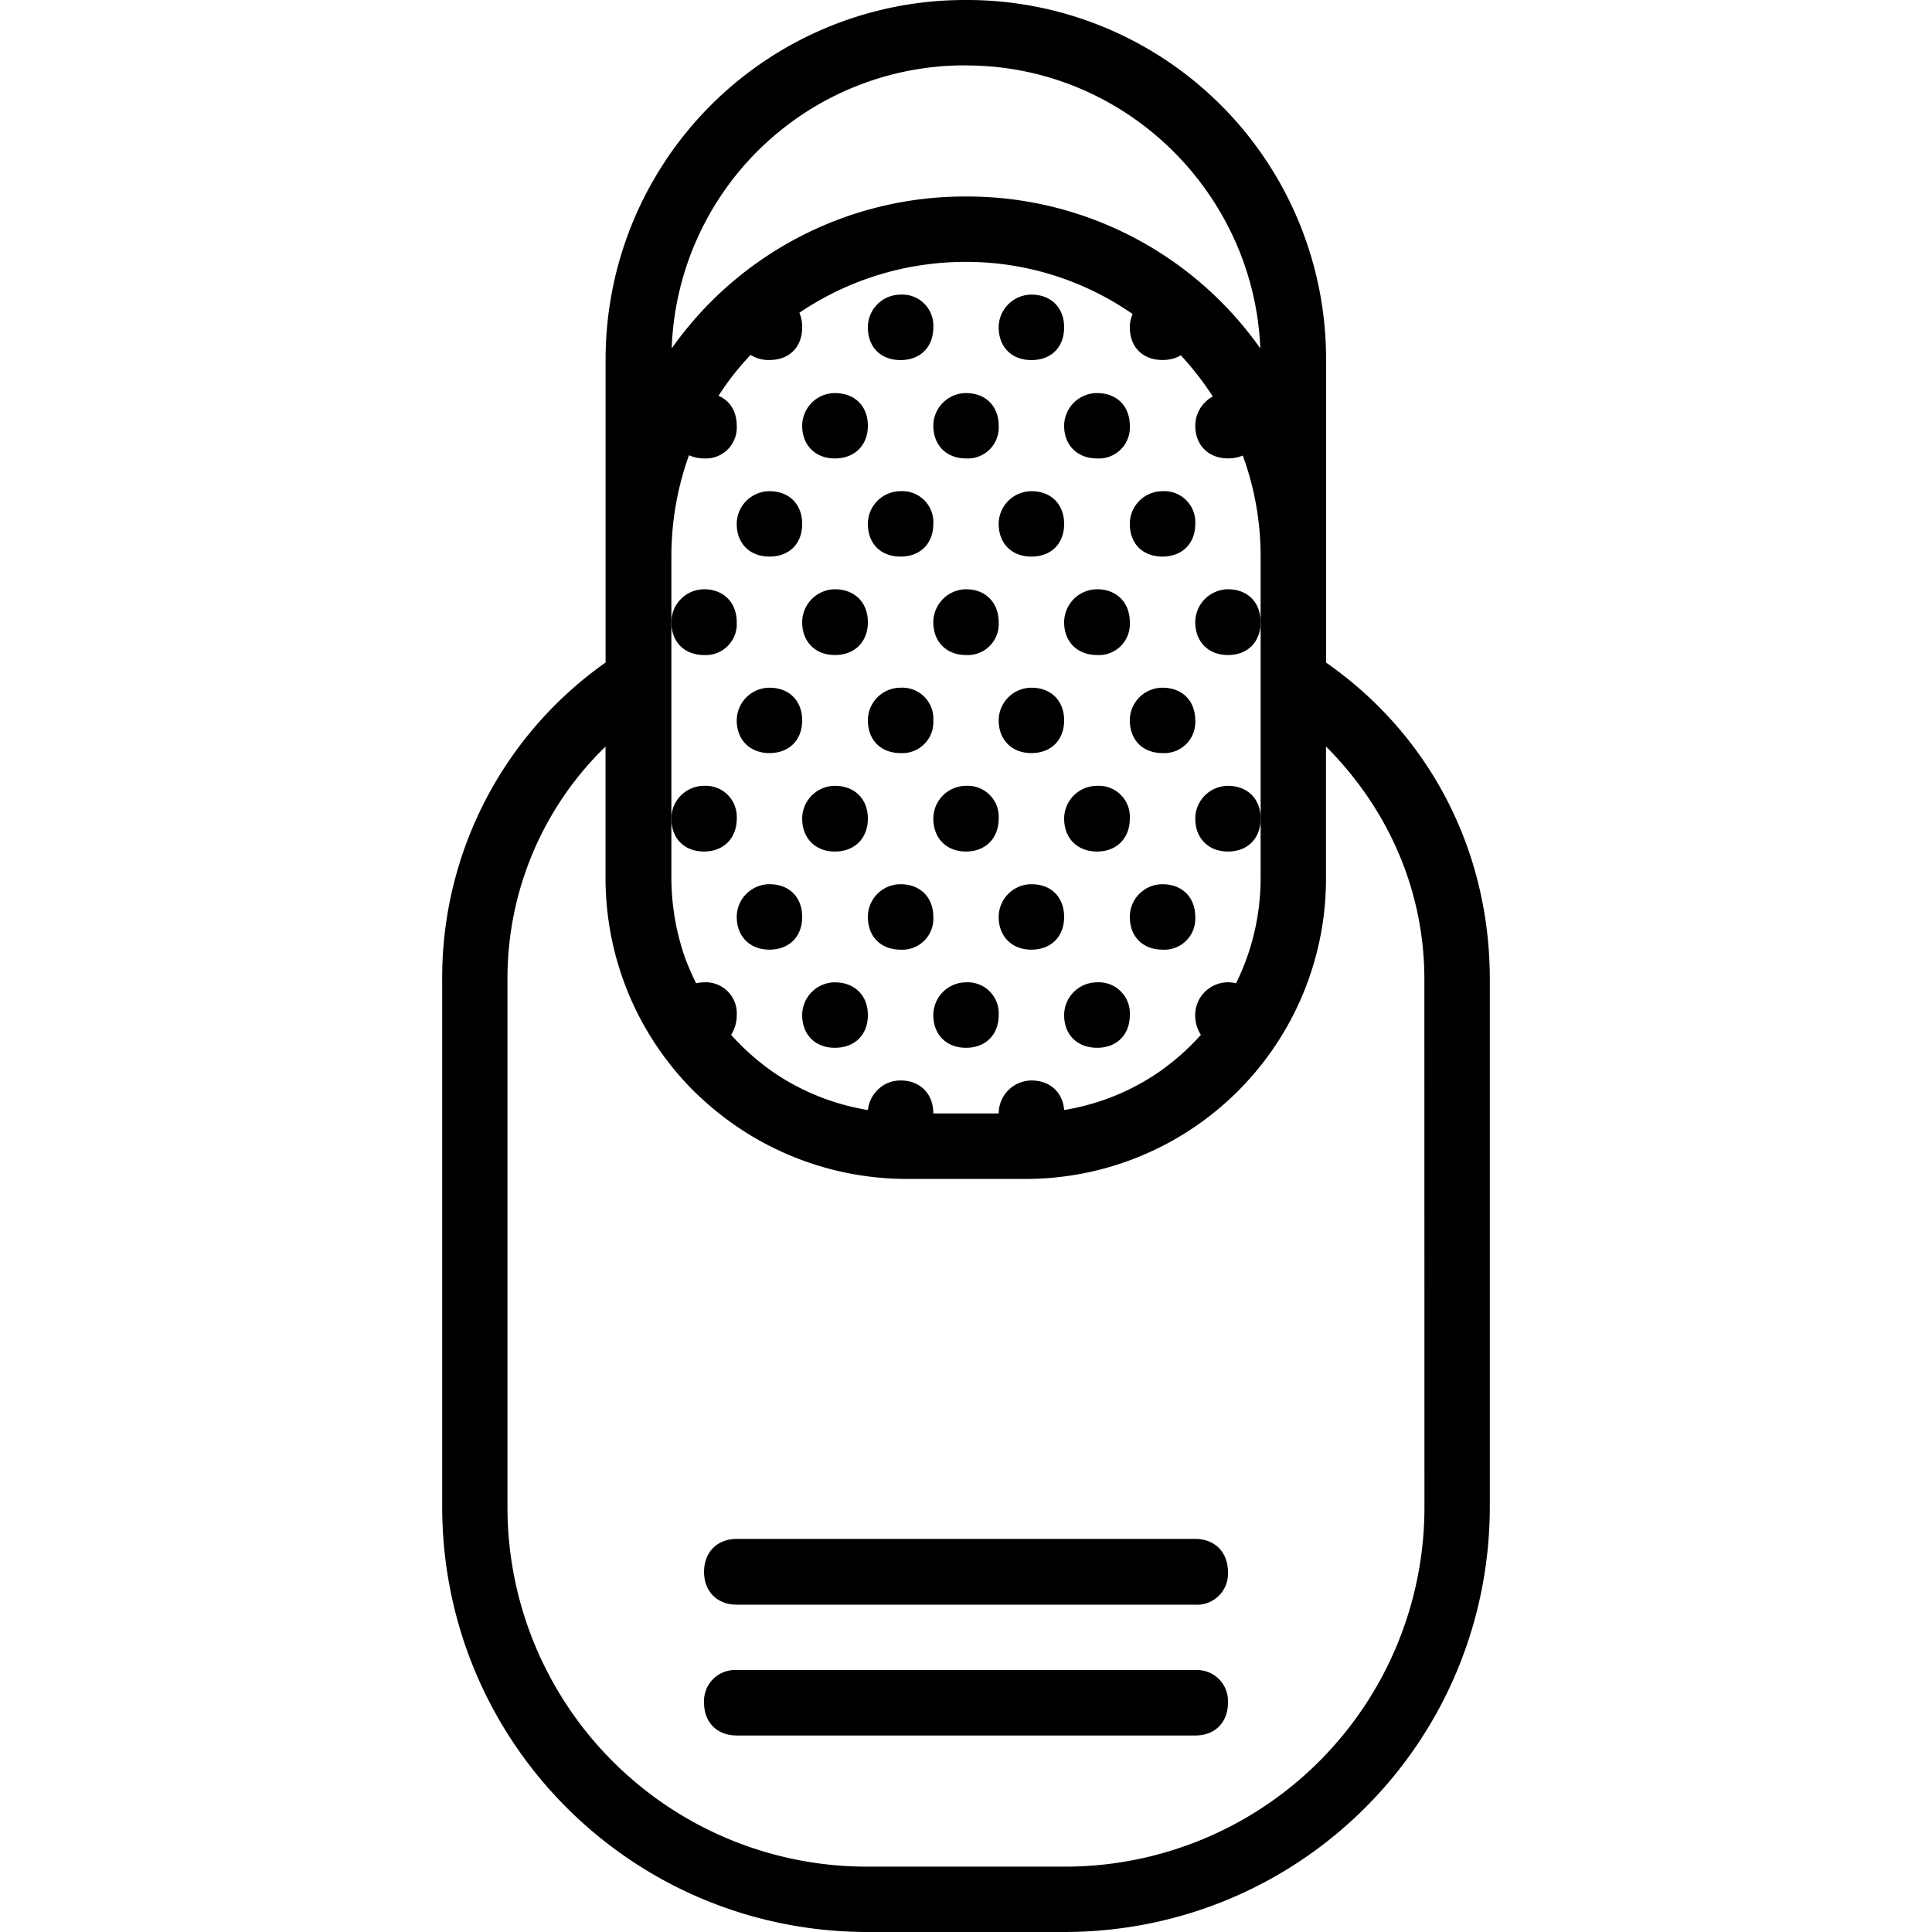 <svg xmlns="http://www.w3.org/2000/svg" width="32" height="32" viewBox="0 0 24 24">
    <path d="M14.848 20.746H9.152a.385.385 0 0 0-.406.406c0 .246.164.407.406.407h5.696c.242 0 .406-.16.406-.407a.385.385 0 0 0-.406-.406zm0 0M14.848 19.117H9.152c-.242 0-.406.164-.406.41 0 .243.164.407.406.407h5.696a.385.385 0 0 0 .406-.407c0-.246-.164-.41-.406-.41zm0 0"/>
    <path d="M16.473 8.23V4.473A4.46 4.46 0 0 0 12 0a4.463 4.463 0 0 0-4.477 4.473V8.23a4.788 4.788 0 0 0-2.03 3.934v6.547C5.492 21.64 7.851 24 10.78 24h2.438c2.93 0 5.289-2.36 5.289-5.29v-6.546c0-1.586-.735-3.027-2.035-3.934zm-1.118 3.985a.408.408 0 0 0-.508.395c0 .097.028.18.071.245-.16.18-.344.34-.543.477a2.91 2.91 0 0 1-1.156.457c-.016-.219-.176-.367-.406-.367a.411.411 0 0 0-.407.41h-.812c0-.246-.164-.41-.406-.41-.231 0-.387.18-.407.367a2.91 2.91 0 0 1-1.156-.457 3.007 3.007 0 0 1-.543-.477.446.446 0 0 0 .07-.246.385.385 0 0 0-.406-.406.394.394 0 0 0-.098.012c-.05-.098-.093-.2-.132-.3a3.025 3.025 0 0 1-.176-1.012V6.913c0-.441.078-.867.219-1.258.054.024.117.04.187.04a.385.385 0 0 0 .406-.407c0-.18-.086-.312-.226-.371.117-.184.25-.352.398-.508a.412.412 0 0 0 .235.063c.246 0 .406-.16.406-.407a.447.447 0 0 0-.035-.18c.59-.398 1.3-.632 2.07-.632.77 0 1.484.242 2.07.648a.4.4 0 0 0-.035.164c0 .247.16.407.406.407.086 0 .164-.02.227-.059.148.16.281.332.398.512a.415.415 0 0 0-.218.363c0 .242.164.406.406.406a.466.466 0 0 0 .184-.035c.144.39.222.817.222 1.254v3.988c0 .473-.11.918-.305 1.313zM12 .813c1.984 0 3.578 1.59 3.656 3.515A4.457 4.457 0 0 0 12 2.441a4.457 4.457 0 0 0-3.656 1.887A3.643 3.643 0 0 1 12 .812zm5.695 17.898a4.464 4.464 0 0 1-4.476 4.477H10.78a4.464 4.464 0 0 1-4.476-4.477v-6.547a4.01 4.01 0 0 1 1.218-2.89v1.628c0 1.036.418 1.973 1.094 2.649.043.043.086.082.133.125a3.752 3.752 0 0 0 2.52.969h1.46a3.73 3.73 0 0 0 3.743-3.743V9.273c.773.774 1.222 1.79 1.222 2.891zm0 0"/>
    <path d="M10.371 12.203a.408.408 0 0 0-.406.406c0 .246.164.407.406.407.246 0 .41-.16.41-.407 0-.242-.164-.406-.41-.406zm0 0M13.629 12.203a.409.409 0 0 0-.41.406c0 .246.164.407.41.407.242 0 .406-.16.406-.407a.385.385 0 0 0-.406-.406zm0 0M12 12.203a.408.408 0 0 0-.406.406c0 .246.164.407.406.407.242 0 .406-.16.406-.407a.385.385 0 0 0-.406-.406zm0 0M9.559 10.984a.408.408 0 0 0-.407.407c0 .242.164.406.407.406.246 0 .406-.164.406-.406 0-.246-.16-.407-.406-.407zm0 0M10.371 9.762a.408.408 0 0 0-.406.406c0 .246.164.41.406.41.246 0 .41-.164.41-.41 0-.242-.164-.406-.41-.406zm0 0M13.629 10.578c.242 0 .406-.164.406-.41a.385.385 0 0 0-.406-.406.409.409 0 0 0-.41.406c0 .246.164.41.41.41zm0 0M12 10.578c.242 0 .406-.164.406-.41A.385.385 0 0 0 12 9.762a.408.408 0 0 0-.406.406c0 .246.164.41.406.41zm0 0M11.188 10.984a.406.406 0 0 0-.407.407c0 .242.16.406.406.406a.385.385 0 0 0 .407-.406c0-.246-.164-.407-.406-.407zm0 0M12.813 10.984a.408.408 0 0 0-.407.407c0 .242.164.406.406.406.247 0 .407-.164.407-.406 0-.246-.16-.407-.406-.407zm0 0M14.441 10.984a.406.406 0 0 0-.406.407c0 .242.16.406.406.406a.385.385 0 0 0 .407-.406c0-.246-.164-.407-.407-.407zm0 0M9.559 9.355c.246 0 .406-.164.406-.406 0-.242-.16-.406-.406-.406a.408.408 0 0 0-.407.406c0 .242.164.406.407.406zm0 0M10.371 7.32a.411.411 0 0 0-.406.41c0 .243.164.407.406.407.246 0 .41-.164.41-.407 0-.246-.164-.41-.41-.41zm0 0M8.746 10.578c.242 0 .406-.164.406-.41a.385.385 0 0 0-.406-.406.406.406 0 0 0-.406.406c0 .246.16.41.406.41zm0 0M8.746 8.137a.385.385 0 0 0 .406-.407c0-.246-.164-.41-.406-.41a.409.409 0 0 0-.406.41c0 .243.16.407.406.407zm0 0M13.629 7.32a.412.412 0 0 0-.41.41c0 .243.164.407.41.407a.385.385 0 0 0 .406-.407c0-.246-.164-.41-.406-.41zm0 0M15.254 9.762a.408.408 0 0 0-.406.406c0 .246.164.41.406.41.246 0 .406-.164.406-.41 0-.242-.16-.406-.406-.406zm0 0M15.254 7.32a.411.411 0 0 0-.406.41c0 .243.164.407.406.407.246 0 .406-.164.406-.407 0-.246-.16-.41-.406-.41zm0 0M12 7.32a.411.411 0 0 0-.406.41c0 .243.164.407.406.407a.385.385 0 0 0 .406-.407c0-.246-.164-.41-.406-.41zm0 0M11.188 9.355a.385.385 0 0 0 .406-.406.385.385 0 0 0-.406-.406.406.406 0 0 0-.407.406c0 .242.16.406.406.406zm0 0M12.813 9.355c.246 0 .406-.164.406-.406 0-.242-.16-.406-.406-.406a.408.408 0 0 0-.407.406c0 .242.164.406.406.406zm0 0M14.441 8.543a.406.406 0 0 0-.406.406c0 .242.16.406.406.406a.385.385 0 0 0 .407-.406c0-.246-.164-.406-.407-.406zm0 0M9.559 6.914c.246 0 .406-.16.406-.406 0-.242-.16-.406-.406-.406a.408.408 0 0 0-.407.406c0 .246.164.406.407.406zm0 0M10.371 5.695c.246 0 .41-.164.41-.406 0-.246-.164-.406-.41-.406a.408.408 0 0 0-.406.406c0 .242.164.406.406.406zm0 0M13.629 5.695a.385.385 0 0 0 .406-.406c0-.246-.164-.406-.406-.406a.409.409 0 0 0-.41.406c0 .242.164.406.41.406zm0 0M12 5.695a.385.385 0 0 0 .406-.406c0-.246-.164-.406-.406-.406a.408.408 0 0 0-.406.406c0 .242.164.406.406.406zm0 0M11.188 6.914c.242 0 .406-.16.406-.406a.385.385 0 0 0-.406-.406.406.406 0 0 0-.407.406c0 .246.16.406.406.406zm0 0M12.813 6.914c.246 0 .406-.16.406-.406 0-.242-.16-.406-.406-.406a.408.408 0 0 0-.407.406c0 .246.164.406.406.406zm0 0M14.441 6.914c.243 0 .407-.16.407-.406a.385.385 0 0 0-.407-.406.406.406 0 0 0-.406.406c0 .246.16.406.406.406zm0 0M11.188 4.473c.242 0 .406-.16.406-.407a.385.385 0 0 0-.406-.406.406.406 0 0 0-.407.406c0 .247.16.407.406.407zm0 0M12.813 4.473c.246 0 .406-.16.406-.407 0-.242-.16-.406-.406-.406a.408.408 0 0 0-.407.406c0 .247.164.407.406.407zm0 0"/>
</svg>
